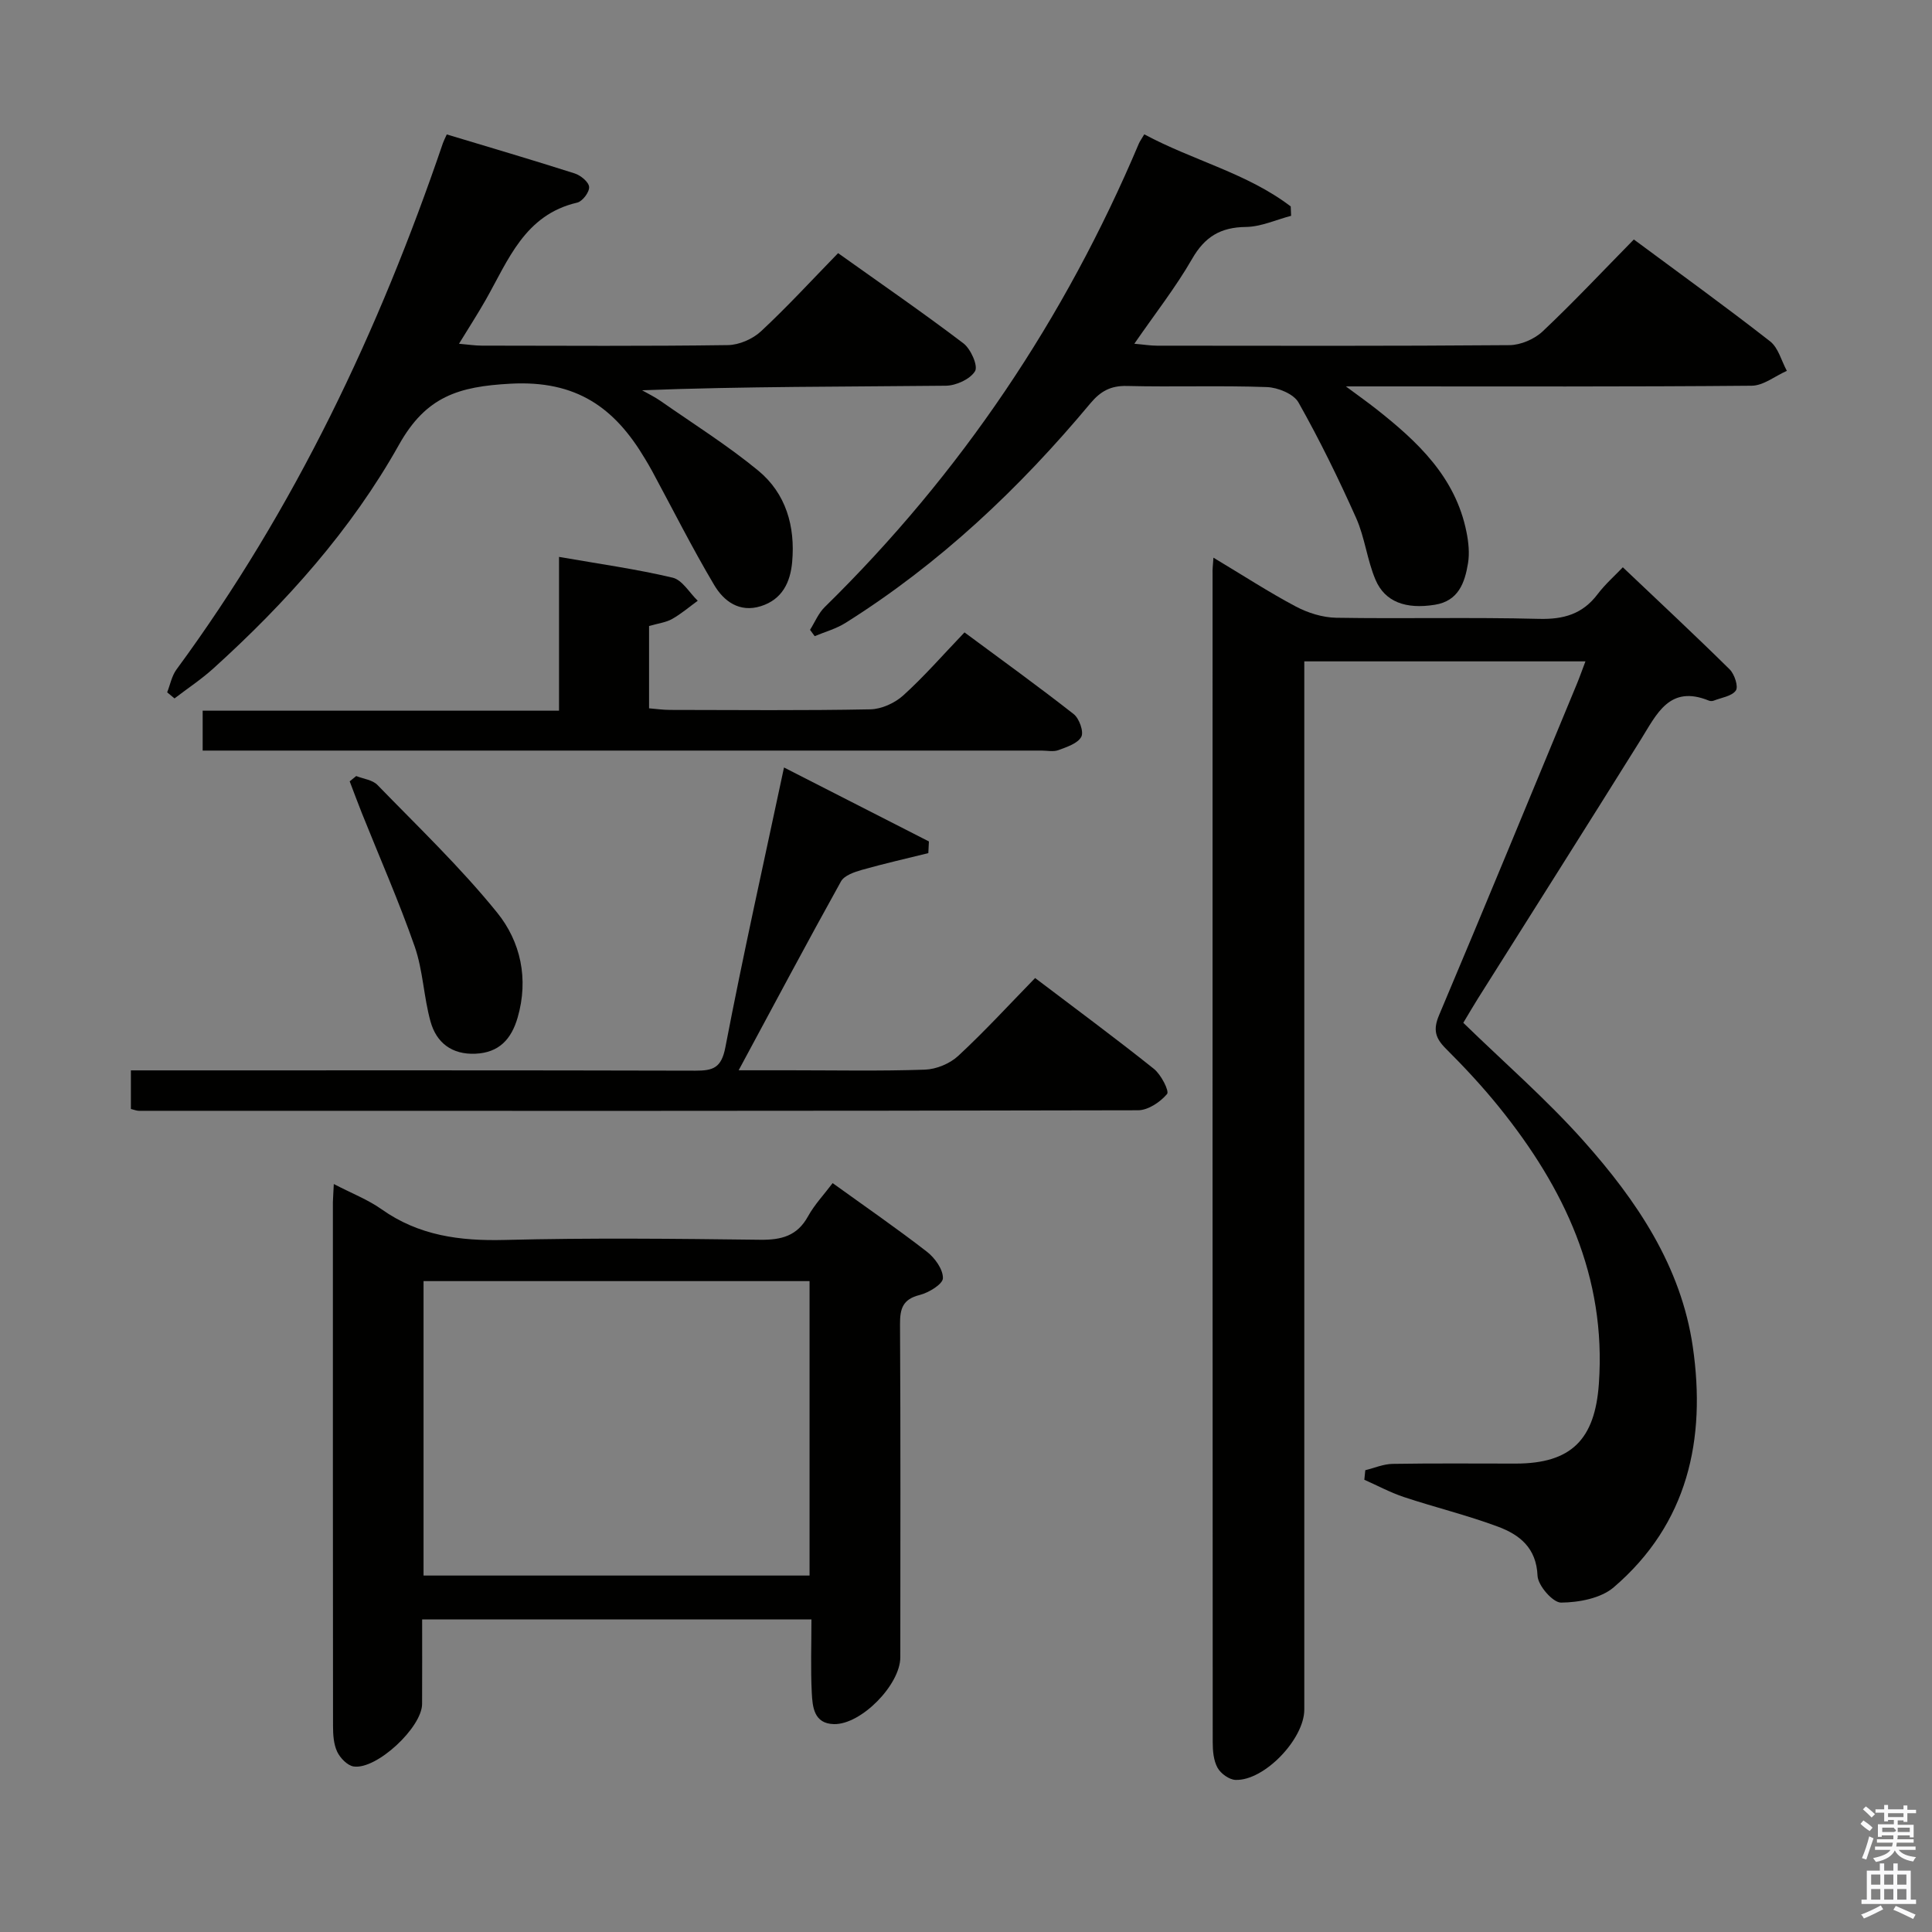 <svg enable-background="new 0 0 400 400" viewBox="0 0 400 400" xmlns="http://www.w3.org/2000/svg"><rect x="0" y="0" width="400" height="400" fill="#808080" stroke="none"/><path d="m385.2 377.6.6-.7c.6.4 1.3.9 1.9 1.5l-.6.7c-.8-.5-1.4-1-1.9-1.5zm.3 7.1c.6-1.4 1.1-2.9 1.5-4.5.3.1.6.3.9.4-.5 1.4-1 2.9-1.5 4.4zm.2-10.1.6-.6c.7.5 1.3 1.1 1.9 1.6l-.7.7c-.6-.6-1.2-1.2-1.8-1.7zm8.4-.8h.8v.9h1.8v.7h-1.8v1.8h-.8v-.3h-1.2v.9h3.3v2.6h-.8v-.4h-2.5c0 .3 0 .6-.1.8h3.4v.7h-3.5c0 .3-.1.6-.1.8h4v.7h-3.5c.7.9 1.9 1.3 3.6 1.5-.2.2-.4.5-.6.9-1.9-.3-3.2-1.1-3.8-2.3-.5 1.1-1.8 2-3.9 2.4-.2-.3-.4-.5-.6-.8 1.9-.4 3.1-.9 3.6-1.7h-3.2v-.7h3.5c.1-.2.1-.5.2-.8h-3.3v-.7h3.4c0-.2 0-.5 0-.8h-2.4v.3h-.8v-2.6h3.3v-.9h-1.2v.3h-.8v-1.8h-1.8v-.7h1.8v-.9h.8v.9h3.2zm-4.4 5.5h2.4c1-.3 0-.6 0-.9h-2.4zm1.2-3.1h3.2v-.8h-3.2zm4.4 2.2h-2.4v.9h2.5v-.9z" fill="#fafafb"/><path d="m389.2 385.8h.9v1.5h1.9v-1.5h.9v1.5h2.7v6h1.1v.9h-11.3v-.9h1.1v-6h2.7zm.2 8.7.5.8c-1.2.6-2.5 1.3-4 1.9-.2-.3-.3-.6-.6-.8 1.6-.6 3-1.3 4.1-1.9zm-2-4.3h1.9v-2.1h-1.9zm0 3.1h1.9v-2.2h-1.9zm2.7-3.1h1.9v-2.1h-1.9zm0 3.1h1.9v-2.2h-1.9zm2.4 1.3c1.4.6 2.7 1.2 4.1 1.8l-.5.9c-1.5-.7-2.8-1.4-4.1-1.9zm2.2-6.5h-1.9v2.1h1.9zm-1.9 5.2h1.9v-2.2h-1.9z" fill="#fafafb"/><g fill="#010100"><path d="m251.23 115.46c6.19 3.71 11.49 7.16 17.05 10.11 2.51 1.33 5.55 2.28 8.37 2.33 13.99.23 28-.13 41.99.23 5.1.13 9-.99 12.11-5.09 1.6-2.11 3.63-3.89 5.24-5.59 7.57 7.19 14.95 14.06 22.12 21.14 1 .99 1.84 3.56 1.28 4.37-.83 1.19-2.98 1.47-4.58 2.1-.29.11-.7.12-.99 0-8.18-3.34-10.8 2.77-14.12 8.09-11.18 17.92-22.49 35.76-33.74 53.63-.87 1.38-1.69 2.8-3 4.98 8.4 8.18 17.23 15.84 24.94 24.5 10.92 12.26 20.16 25.86 22.58 42.6 2.77 19.12-1.01 36.61-16.37 49.77-2.67 2.29-7.22 3.14-10.91 3.17-1.7.01-4.78-3.53-4.87-5.56-.24-5.8-3.74-8.5-8.19-10.16-6.35-2.37-12.99-3.98-19.44-6.12-2.83-.94-5.49-2.38-8.23-3.59.07-.66.13-1.32.2-1.98 1.88-.46 3.76-1.28 5.65-1.31 8.5-.14 17-.06 25.49-.06 11.52-.01 16.41-4.99 17.22-16.54 1.56-22.17-7.17-40.52-20.6-57.19-3.44-4.27-7.2-8.31-11.08-12.18-2.19-2.18-2.68-3.93-1.41-6.92 9.63-22.8 19.04-45.69 28.52-68.56.57-1.37 1.05-2.76 1.79-4.7-19.54 0-38.68 0-58.21 0v6.07 210.96c0 6.08-8.28 14.76-14.23 14.55-1.31-.04-3.07-1.31-3.73-2.51-.83-1.5-1-3.5-1-5.29-.04-80.65-.04-161.3-.03-241.96-.04-.81.06-1.6.18-3.29z"/><path d="m69.11 245.14c3.77 1.96 7.07 3.23 9.87 5.21 7.72 5.48 16.22 6.6 25.47 6.37 17.64-.45 35.3-.26 52.95-.04 4.38.05 7.65-.78 9.89-4.85 1.35-2.44 3.33-4.53 5.1-6.88 6.64 4.79 13.21 9.32 19.51 14.2 1.65 1.28 3.36 3.65 3.32 5.49-.02 1.23-2.93 3-4.8 3.47-3.53.88-4.1 2.84-4.08 6.08.13 22.98.07 45.96.06 68.93 0 5.67-8.1 13.97-13.75 13.84-4.15-.1-4.43-3.57-4.58-6.5-.25-4.95-.07-9.92-.07-15.18-26.93 0-53.47 0-80.6 0 0 5.93.02 11.72-.01 17.51-.02 4.84-9.41 13.64-14.17 12.94-1.29-.19-2.79-1.75-3.41-3.05-.74-1.57-.86-3.54-.86-5.33-.04-36.13-.03-72.27-.03-108.4.02-.98.11-1.96.19-3.81zm18.58 81.06h79.92c0-20.6 0-40.81 0-60.96-26.81 0-53.22 0-79.92 0z"/><path d="m236.91 27.81c10.15 5.45 21.31 8.05 30.32 14.93.03.65.05 1.29.08 1.94-3.12.82-6.24 2.27-9.37 2.31-5.24.06-8.5 2.03-11.13 6.61-3.38 5.88-7.62 11.28-11.96 17.57 1.98.17 3.33.4 4.69.4 24.32.02 48.65.09 72.97-.11 2.33-.02 5.17-1.24 6.88-2.85 6.41-6.05 12.45-12.49 18.88-19.03 9.66 7.16 19.08 13.96 28.22 21.1 1.7 1.33 2.33 4.03 3.46 6.1-2.43 1.07-4.84 3.06-7.28 3.08-25.66.23-51.32.14-76.98.14-1.83 0-3.65 0-7.04 0 2.78 2.06 4.54 3.31 6.23 4.64 8.61 6.77 16.47 14.12 18.74 25.51.42 2.09.66 4.36.32 6.44-.66 4.03-1.96 7.84-6.87 8.62-5.98.96-10.33-.56-12.29-5.19-1.74-4.09-2.2-8.73-4.01-12.78-3.63-8.13-7.56-16.16-11.93-23.91-1-1.78-4.27-3.11-6.55-3.19-9.65-.35-19.32.01-28.98-.23-3.37-.08-5.47 1.1-7.56 3.6-14.69 17.61-31.21 33.22-50.72 45.47-1.93 1.21-4.23 1.84-6.36 2.73-.32-.44-.64-.87-.96-1.31 1-1.58 1.73-3.43 3.03-4.7 28.17-27.62 49.72-59.7 65.06-96 .19-.44.49-.84 1.11-1.89z"/><path d="m34.61 143.34c.63-1.59.95-3.4 1.93-4.73 24.46-33.26 41.91-70.07 55.17-109 .16-.46.39-.89.79-1.78 8.85 2.67 17.7 5.27 26.49 8.08 1.24.4 2.91 1.77 2.98 2.8.08 1.06-1.38 2.99-2.47 3.24-10.88 2.52-14.26 11.9-18.94 20.14-1.64 2.88-3.44 5.67-5.53 9.08 1.9.16 3.3.39 4.7.39 16.99.02 33.99.13 50.97-.11 2.33-.03 5.14-1.26 6.86-2.86 5.46-5.08 10.52-10.6 15.96-16.18 8.99 6.41 17.61 12.34 25.94 18.67 1.53 1.16 3.08 4.67 2.41 5.77-1.01 1.66-3.93 2.99-6.05 3.01-20.82.22-41.63.13-62.89.94 1.27.73 2.61 1.36 3.81 2.2 6.8 4.75 13.86 9.18 20.24 14.43 5.74 4.73 7.69 11.53 7.03 18.91-.37 4.21-2.06 7.77-6.48 9.16-4.45 1.4-7.68-1.04-9.66-4.37-4.57-7.7-8.6-15.72-12.86-23.61-.47-.88-.99-1.73-1.5-2.59-6.27-10.53-14.17-16.23-27.81-15.49-10.77.58-17.49 2.64-23.09 12.63-9.88 17.63-23.4 32.72-38.43 46.32-2.51 2.27-5.36 4.15-8.05 6.21-.5-.4-1.01-.83-1.52-1.26z"/><path d="m162.32 158.9c10.13 5.17 20.07 10.24 30 15.31-.04.81-.08 1.61-.12 2.42-4.59 1.14-9.21 2.18-13.76 3.47-1.57.45-3.63 1.15-4.32 2.38-7.01 12.62-13.79 25.37-21.19 39.11h10.58c9.33 0 18.66.19 27.98-.13 2.36-.08 5.16-1.24 6.89-2.84 5.48-5.08 10.54-10.6 15.93-16.13 8.53 6.47 16.69 12.49 24.61 18.82 1.47 1.18 3.21 4.59 2.71 5.19-1.41 1.67-3.92 3.36-6 3.37-68.96.16-137.92.13-206.88.11-.47 0-.93-.21-1.65-.38 0-2.45 0-4.86 0-7.99h5.93c36.98 0 73.96-.04 110.94.06 3.66.01 5.39-.56 6.21-4.84 3.69-19.23 7.97-38.32 12.14-57.93z"/><path d="m134.38 129.61v17.04c1.48.12 2.9.33 4.33.33 13.83.02 27.66.15 41.48-.12 2.32-.04 5.08-1.3 6.83-2.89 4.31-3.9 8.14-8.31 12.67-13.04 7.84 5.81 15.34 11.22 22.61 16.92 1.15.9 2.13 3.67 1.57 4.7-.75 1.39-3.01 2.11-4.75 2.76-1.03.38-2.31.09-3.47.09-55.98 0-111.96 0-167.94 0-1.8 0-3.59 0-5.75 0 0-2.9 0-5.32 0-8.26h73.78c0-10.72 0-20.95 0-31.84 8.32 1.45 16 2.52 23.52 4.3 2 .47 3.48 3.13 5.2 4.78-1.76 1.28-3.42 2.71-5.3 3.77-1.27.72-2.84.9-4.78 1.46z"/><path d="m73.75 160.67c1.48.59 3.37.79 4.39 1.84 8.42 8.67 17.21 17.07 24.79 26.44 4.86 6.01 6.56 13.72 4.24 21.73-1.3 4.48-3.85 7.26-8.72 7.48-4.88.22-8.1-2.26-9.32-6.68-1.41-5.08-1.55-10.56-3.27-15.51-3.26-9.34-7.26-18.42-10.94-27.62-.87-2.18-1.68-4.39-2.52-6.58.46-.37.9-.73 1.35-1.1z"/></g></svg>